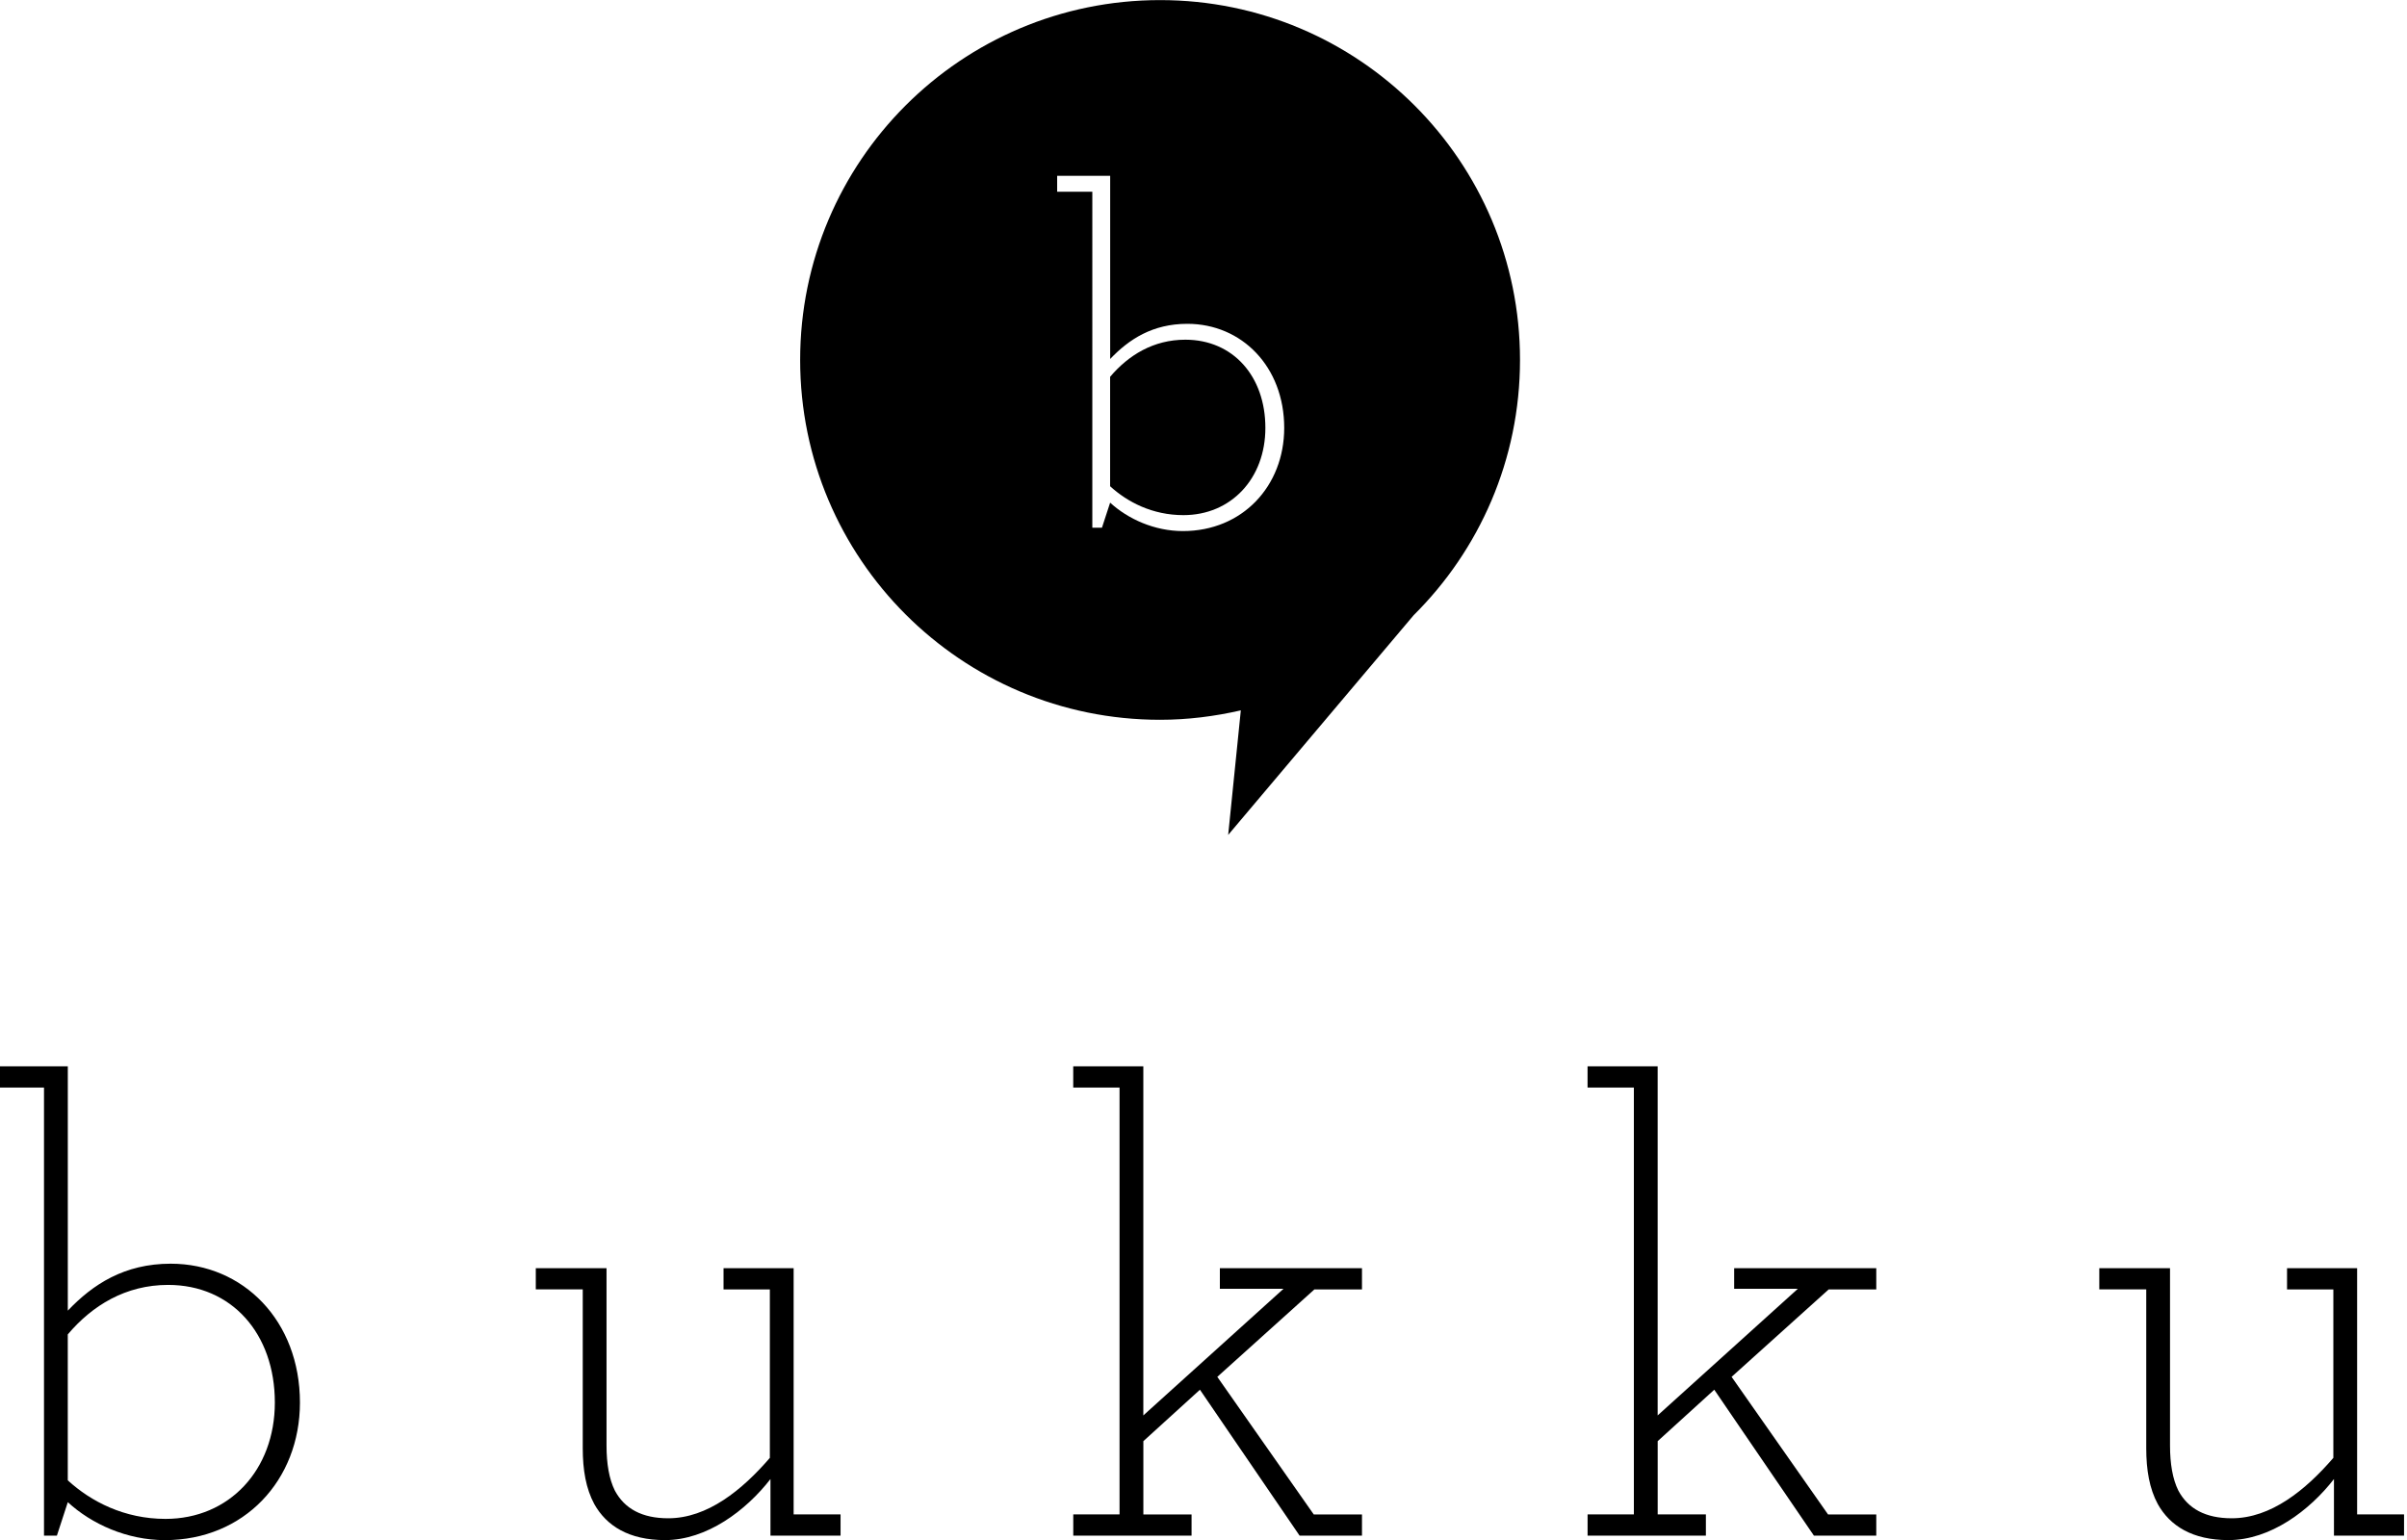 <?xml version="1.0" encoding="utf-8"?>
<!-- Generator: Adobe Illustrator 20.1.0, SVG Export Plug-In . SVG Version: 6.00 Build 0)  -->
<svg version="1.0" id="Layer_1" xmlns="http://www.w3.org/2000/svg" xmlns:xlink="http://www.w3.org/1999/xlink" x="0px" y="0px"
	 viewBox="0 0 75 48" enable-background="new 0 0 75 48" xml:space="preserve">
<g>
	<g>
		<path d="M2.113,46.821l-0.34,1.042H1.371V33.898h-1.462v-0.661h2.204v7.614c0.782-0.822,1.763-1.463,3.206-1.463
			c2.264,0,4.027,1.783,4.027,4.328c0,2.425-1.743,4.288-4.208,4.288C3.956,48.003,2.854,47.503,2.113,46.821z M8.564,43.715
			c0-2.144-1.342-3.666-3.326-3.666c-1.322,0-2.364,0.641-3.126,1.543v4.548c0.721,0.661,1.763,1.202,3.045,1.202
			C7.142,47.342,8.564,45.819,8.564,43.715z"/>
		<path d="M18.518,46.881c-0.26-0.481-0.36-1.062-0.36-1.743v-4.949h-1.463v-0.661h2.204v5.53c0,0.561,0.08,1.042,0.26,1.403
			c0.301,0.561,0.842,0.862,1.663,0.862c1.222,0,2.304-0.882,3.166-1.883v-5.25h-1.443v-0.661h2.184v7.674h1.462v0.661h-2.184V46.1
			c-0.761,0.982-1.984,1.903-3.286,1.903C19.601,48.003,18.899,47.562,18.518,46.881z"/>
		<path d="M33.441,47.202h1.443V33.898h-1.443v-0.661h2.184v10.88l4.368-3.947H38.01v-0.641h4.428v0.661h-1.483l-3.025,2.725
			l3.005,4.288h1.503v0.661h-1.944l-3.105-4.548l-1.763,1.603v2.284h1.502v0.661h-3.686V47.202z"/>
		<path d="M49.467,47.202h1.443V33.898h-1.443v-0.661h2.184v10.88l4.368-3.947h-1.984v-0.641h4.428v0.661H56.98l-3.025,2.725
			l3.005,4.288h1.503v0.661H56.52l-3.105-4.548l-1.763,1.603v2.284h1.502v0.661h-3.686V47.202z"/>
		<path d="M67.235,46.881c-0.26-0.481-0.36-1.062-0.36-1.743v-4.949h-1.463v-0.661h2.204v5.53c0,0.561,0.08,1.042,0.26,1.403
			c0.301,0.561,0.842,0.862,1.663,0.862c1.222,0,2.304-0.882,3.166-1.883v-5.25h-1.443v-0.661h2.184v7.674h1.462v0.661h-2.184V46.1
			c-0.761,0.982-1.984,1.903-3.286,1.903C68.317,48.003,67.616,47.562,67.235,46.881z"/>
	</g>
	<g>
		<path d="M36.934,10.588c-0.992,0-1.772,0.481-2.344,1.157v3.41c0.541,0.496,1.322,0.901,2.284,0.901
			c1.487,0,2.554-1.141,2.554-2.719C39.429,11.73,38.422,10.588,36.934,10.588z"/>
		<path d="M36.147,0.003c-6.194,0-11.215,5.022-11.215,11.216c0,6.194,5.021,11.216,11.215,11.216c0.867,0,1.706-0.108,2.516-0.294
			l-0.394,3.882l5.778-6.846c2.047-2.032,3.315-4.846,3.315-7.958C47.363,5.025,42.342,0.003,36.147,0.003z M36.859,16.553
			c-0.886,0-1.713-0.376-2.268-0.886l-0.255,0.781h-0.3V5.976h-1.096V5.48h1.652v5.709c0.586-0.616,1.322-1.096,2.404-1.096
			c1.697,0,3.019,1.337,3.019,3.245C40.014,15.155,38.708,16.553,36.859,16.553z"/>
	</g>
</g>
</svg>
